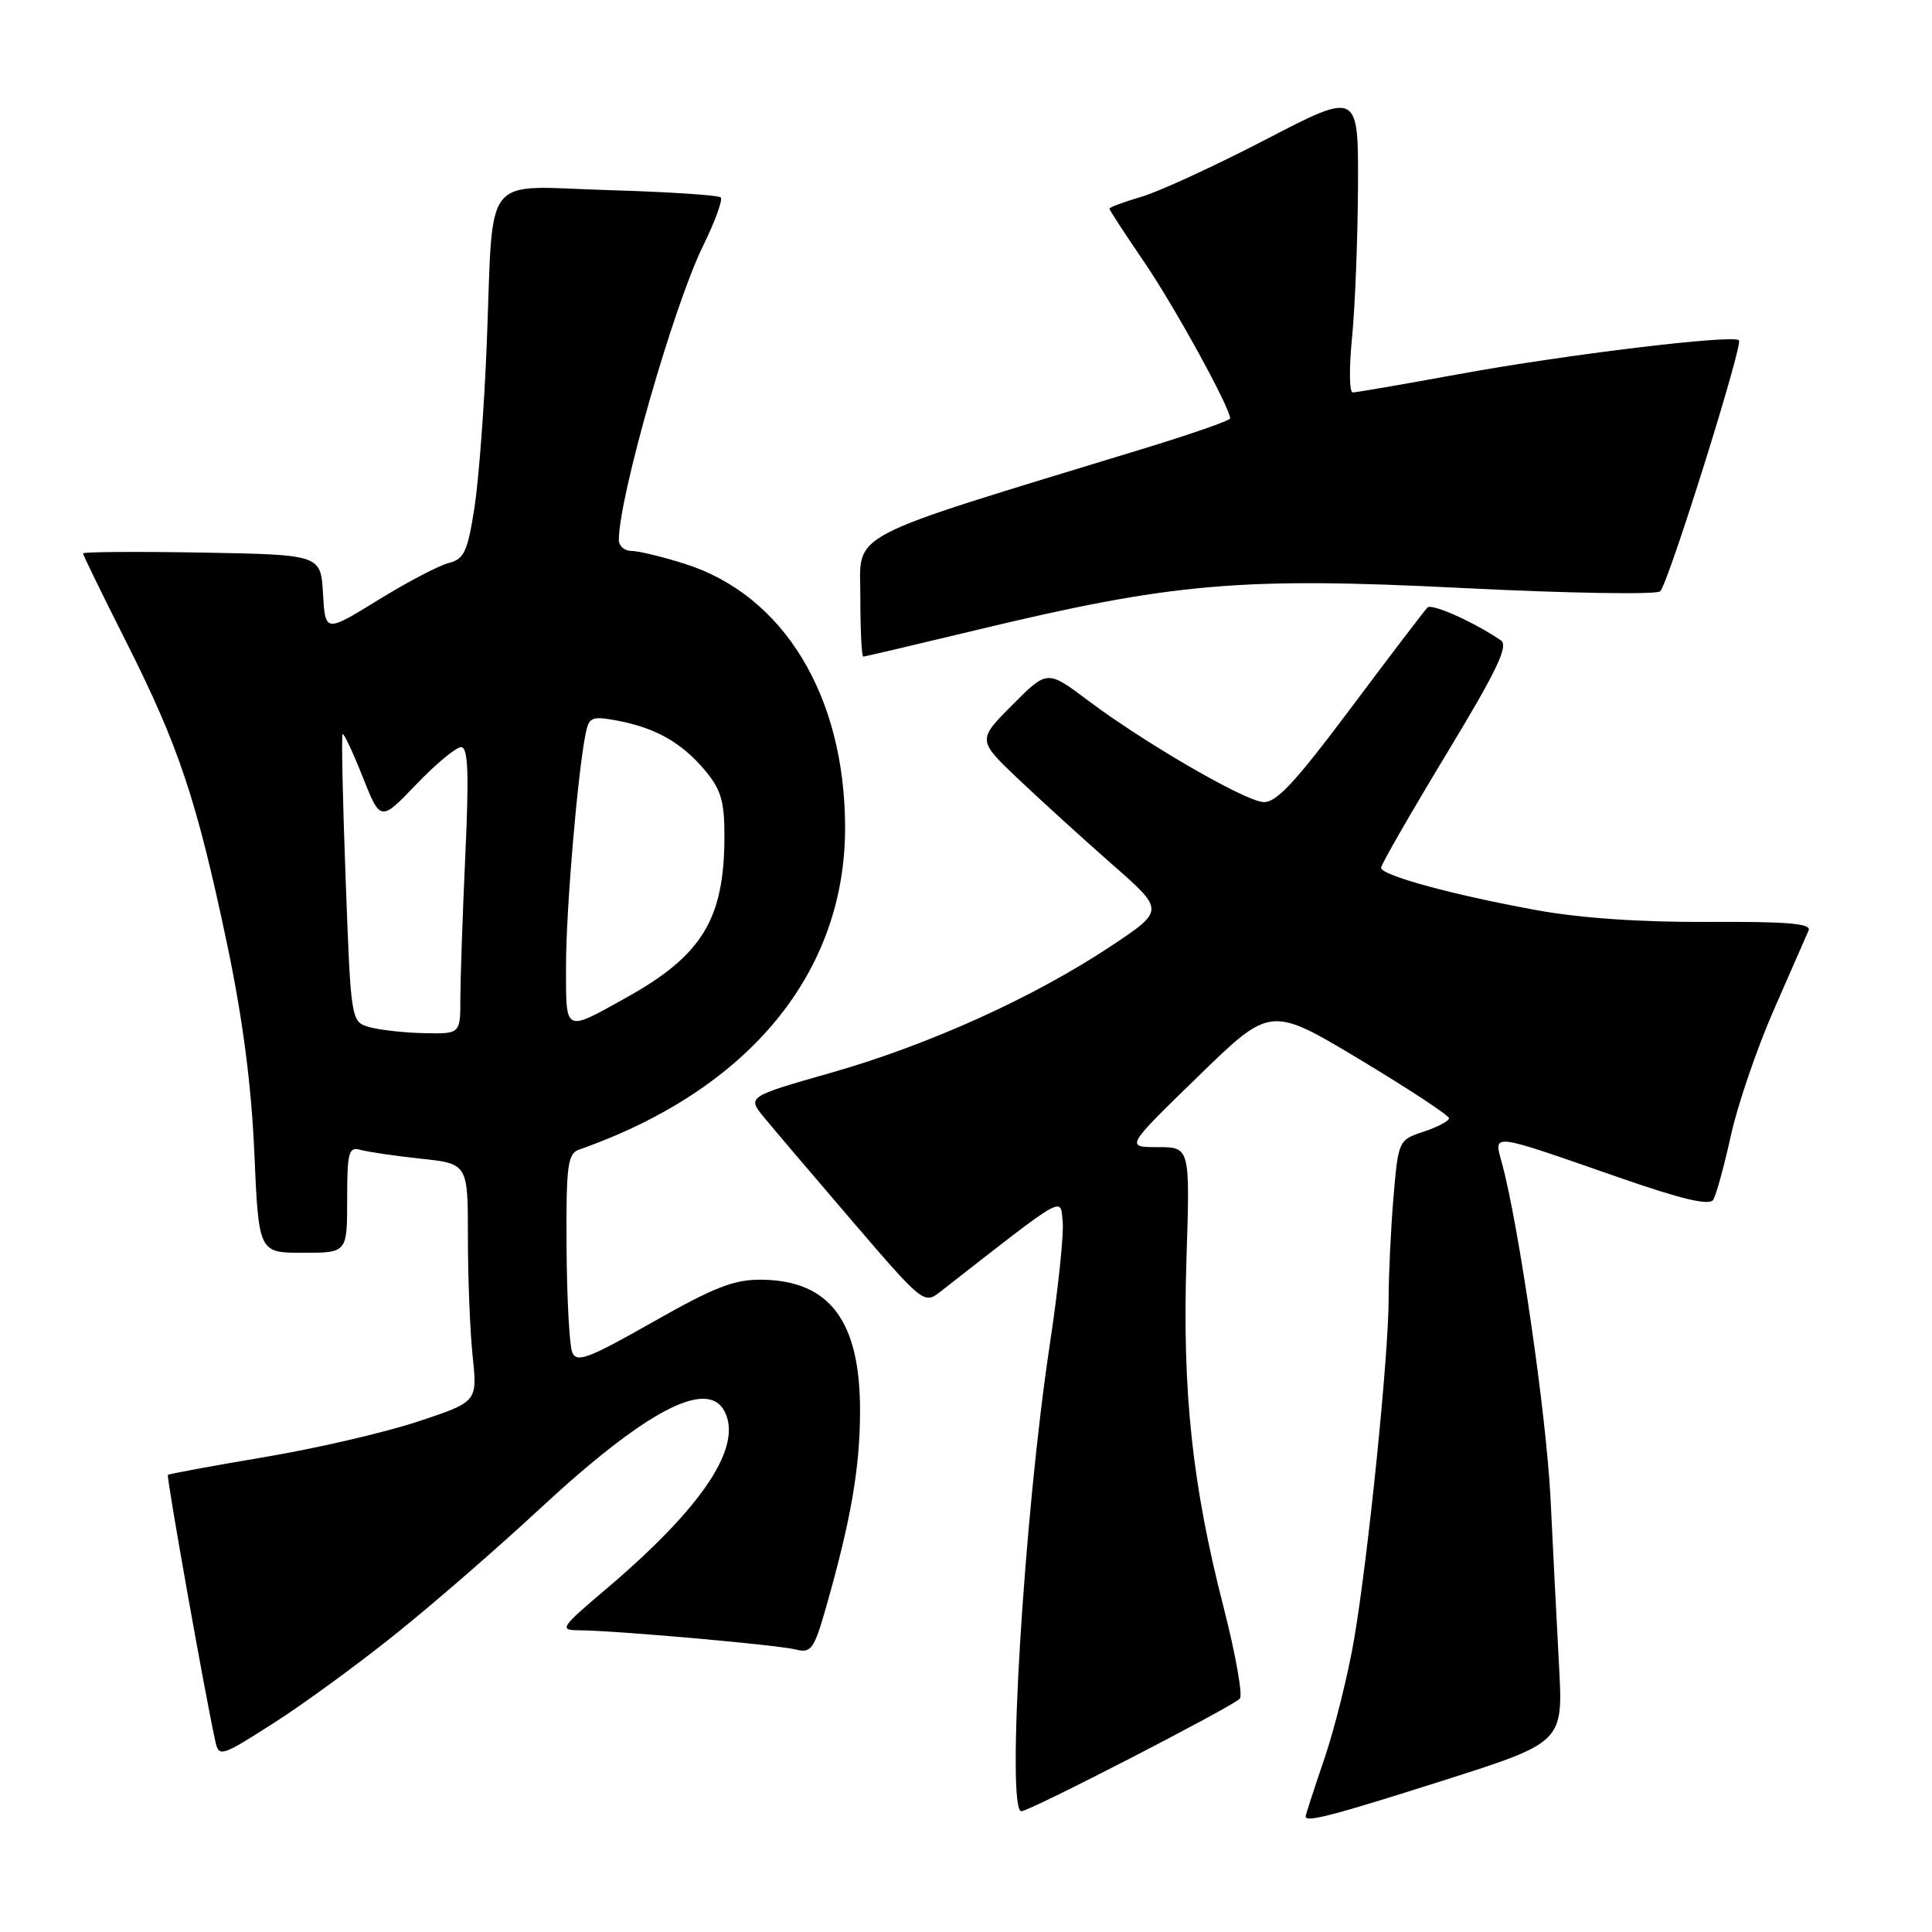 <?xml version="1.0" encoding="UTF-8" standalone="no"?>
<!DOCTYPE svg PUBLIC "-//W3C//DTD SVG 1.1//EN" "http://www.w3.org/Graphics/SVG/1.1/DTD/svg11.dtd" >
<svg xmlns="http://www.w3.org/2000/svg" xmlns:xlink="http://www.w3.org/1999/xlink" version="1.1" viewBox="0 0 256 256">
 <g >
 <path fill="currentColor"
d=" M 191.20 235.94 C 207.13 230.87 207.13 230.87 206.58 220.69 C 206.28 215.08 205.77 205.10 205.45 198.50 C 204.91 187.57 201.26 162.41 199.02 154.14 C 197.91 150.09 197.28 150.02 214.40 155.98 C 222.85 158.92 226.51 159.79 227.02 158.97 C 227.41 158.33 228.46 154.51 229.35 150.47 C 230.23 146.43 232.80 138.93 235.04 133.81 C 237.29 128.69 239.36 123.95 239.65 123.29 C 240.06 122.37 236.83 122.10 226.34 122.16 C 217.44 122.21 209.29 121.65 203.50 120.58 C 192.34 118.54 183.00 115.98 183.00 114.98 C 183.00 114.56 186.88 107.82 191.61 99.99 C 198.38 88.81 199.93 85.56 198.86 84.84 C 195.20 82.37 189.73 79.93 189.15 80.50 C 188.79 80.85 184.22 86.84 179.00 93.82 C 171.46 103.88 169.05 106.45 167.32 106.27 C 164.68 106.00 151.52 98.35 144.13 92.79 C 138.77 88.76 138.77 88.76 134.13 93.42 C 129.50 98.07 129.50 98.07 135.00 103.29 C 138.03 106.16 143.61 111.23 147.41 114.57 C 154.32 120.63 154.32 120.63 147.23 125.35 C 137.01 132.14 123.16 138.42 110.24 142.11 C 98.99 145.32 98.99 145.32 101.25 148.07 C 102.49 149.58 107.76 155.78 112.96 161.84 C 122.24 172.66 122.45 172.84 124.57 171.18 C 141.45 158.00 140.47 158.56 140.81 161.85 C 140.98 163.50 140.21 170.86 139.10 178.18 C 135.69 200.74 133.30 240.00 135.34 240.00 C 136.42 240.00 163.01 226.30 164.28 225.09 C 164.70 224.68 163.73 219.21 162.12 212.92 C 157.97 196.76 156.65 184.41 157.21 166.92 C 157.69 152.00 157.69 152.00 153.41 152.00 C 149.12 152.00 149.12 152.00 158.74 142.65 C 168.35 133.29 168.35 133.29 180.18 140.39 C 186.68 144.30 192.00 147.80 192.00 148.17 C 192.00 148.54 190.49 149.34 188.64 149.95 C 185.32 151.05 185.28 151.12 184.64 158.68 C 184.29 162.87 184.00 168.93 184.00 172.14 C 184.00 179.59 181.33 205.91 179.45 217.08 C 178.65 221.79 176.87 228.96 175.50 233.00 C 174.12 237.04 173.00 240.50 173.00 240.68 C 173.00 241.52 176.45 240.63 191.20 235.94 Z  M 52.60 216.37 C 57.61 212.35 66.07 204.99 71.41 200.03 C 85.44 187.00 93.66 182.63 95.98 186.96 C 98.48 191.63 93.15 199.66 80.33 210.54 C 74.27 215.67 74.06 216.00 76.69 216.02 C 81.44 216.04 102.96 217.95 105.40 218.56 C 107.49 219.09 107.86 218.58 109.50 212.82 C 112.74 201.43 113.93 194.61 113.96 187.15 C 114.02 175.14 110.01 169.70 101.01 169.57 C 97.30 169.51 94.73 170.51 86.50 175.18 C 77.91 180.05 76.40 180.62 75.82 179.18 C 75.45 178.25 75.11 171.97 75.07 165.22 C 75.01 154.38 75.21 152.86 76.75 152.32 C 99.23 144.43 112.03 128.89 111.98 109.57 C 111.94 92.15 103.81 78.83 90.71 74.70 C 87.75 73.76 84.58 73.00 83.66 73.00 C 82.75 73.00 82.00 72.35 82.00 71.55 C 82.00 65.85 89.23 40.60 93.15 32.60 C 94.74 29.36 95.80 26.46 95.50 26.16 C 95.20 25.86 88.49 25.42 80.58 25.19 C 63.67 24.68 65.41 22.47 64.50 45.50 C 64.18 53.75 63.44 63.54 62.87 67.25 C 61.96 73.10 61.50 74.09 59.46 74.60 C 58.16 74.93 53.95 77.13 50.10 79.51 C 43.10 83.82 43.10 83.82 42.80 78.66 C 42.50 73.50 42.50 73.50 26.75 73.22 C 18.09 73.07 11.00 73.12 11.00 73.33 C 11.00 73.54 13.59 78.84 16.75 85.11 C 23.67 98.83 26.06 105.97 30.07 125.00 C 32.15 134.87 33.31 143.73 33.70 152.75 C 34.28 166.00 34.28 166.00 40.14 166.00 C 46.00 166.00 46.00 166.00 46.00 158.93 C 46.00 152.68 46.20 151.92 47.75 152.36 C 48.71 152.63 52.31 153.16 55.75 153.53 C 62.00 154.20 62.00 154.20 62.00 163.95 C 62.00 169.32 62.28 176.42 62.63 179.73 C 63.26 185.75 63.26 185.75 55.38 188.36 C 51.05 189.80 41.88 191.93 35.00 193.08 C 28.12 194.24 22.39 195.30 22.25 195.43 C 22.02 195.65 27.21 224.76 28.53 230.72 C 29.01 232.87 29.27 232.78 36.26 228.32 C 40.24 225.78 47.60 220.40 52.60 216.37 Z  M 129.14 83.54 C 155.38 77.22 164.38 76.44 193.69 77.91 C 207.72 78.62 219.56 78.81 219.99 78.35 C 221.12 77.14 230.99 45.65 230.42 45.09 C 229.64 44.30 207.35 47.00 193.28 49.58 C 186.01 50.91 179.69 52.00 179.24 52.00 C 178.79 52.00 178.75 48.74 179.15 44.75 C 179.55 40.76 179.90 31.79 179.94 24.81 C 180.00 12.11 180.00 12.11 167.75 18.47 C 161.01 21.97 153.59 25.39 151.25 26.07 C 148.91 26.76 147.00 27.47 147.00 27.65 C 147.00 27.83 149.06 30.99 151.57 34.66 C 155.55 40.47 163.00 54.02 163.00 55.45 C 163.00 55.72 157.71 57.56 151.25 59.53 C 111.30 71.74 114.00 70.32 114.00 79.09 C 114.00 83.44 114.17 87.00 114.39 87.00 C 114.60 87.00 121.24 85.44 129.14 83.54 Z  M 49.00 136.11 C 46.50 135.41 46.50 135.41 45.80 116.49 C 45.41 106.08 45.23 97.44 45.39 97.27 C 45.56 97.11 46.75 99.65 48.05 102.93 C 50.42 108.88 50.42 108.88 55.15 103.94 C 57.76 101.22 60.43 99.00 61.10 99.00 C 62.02 99.00 62.16 102.40 61.66 113.25 C 61.30 121.09 61.01 129.64 61.00 132.25 C 61.00 137.00 61.00 137.00 56.25 136.90 C 53.64 136.85 50.38 136.49 49.00 136.11 Z  M 75.00 128.00 C 75.00 120.57 76.54 102.40 77.61 97.15 C 78.04 95.03 78.45 94.86 81.76 95.48 C 86.85 96.44 90.31 98.39 93.38 102.04 C 95.54 104.60 96.00 106.16 95.99 110.83 C 95.98 121.77 93.05 126.59 83.00 132.18 C 74.70 136.80 75.00 136.95 75.00 128.00 Z "/>
</g>
</svg>